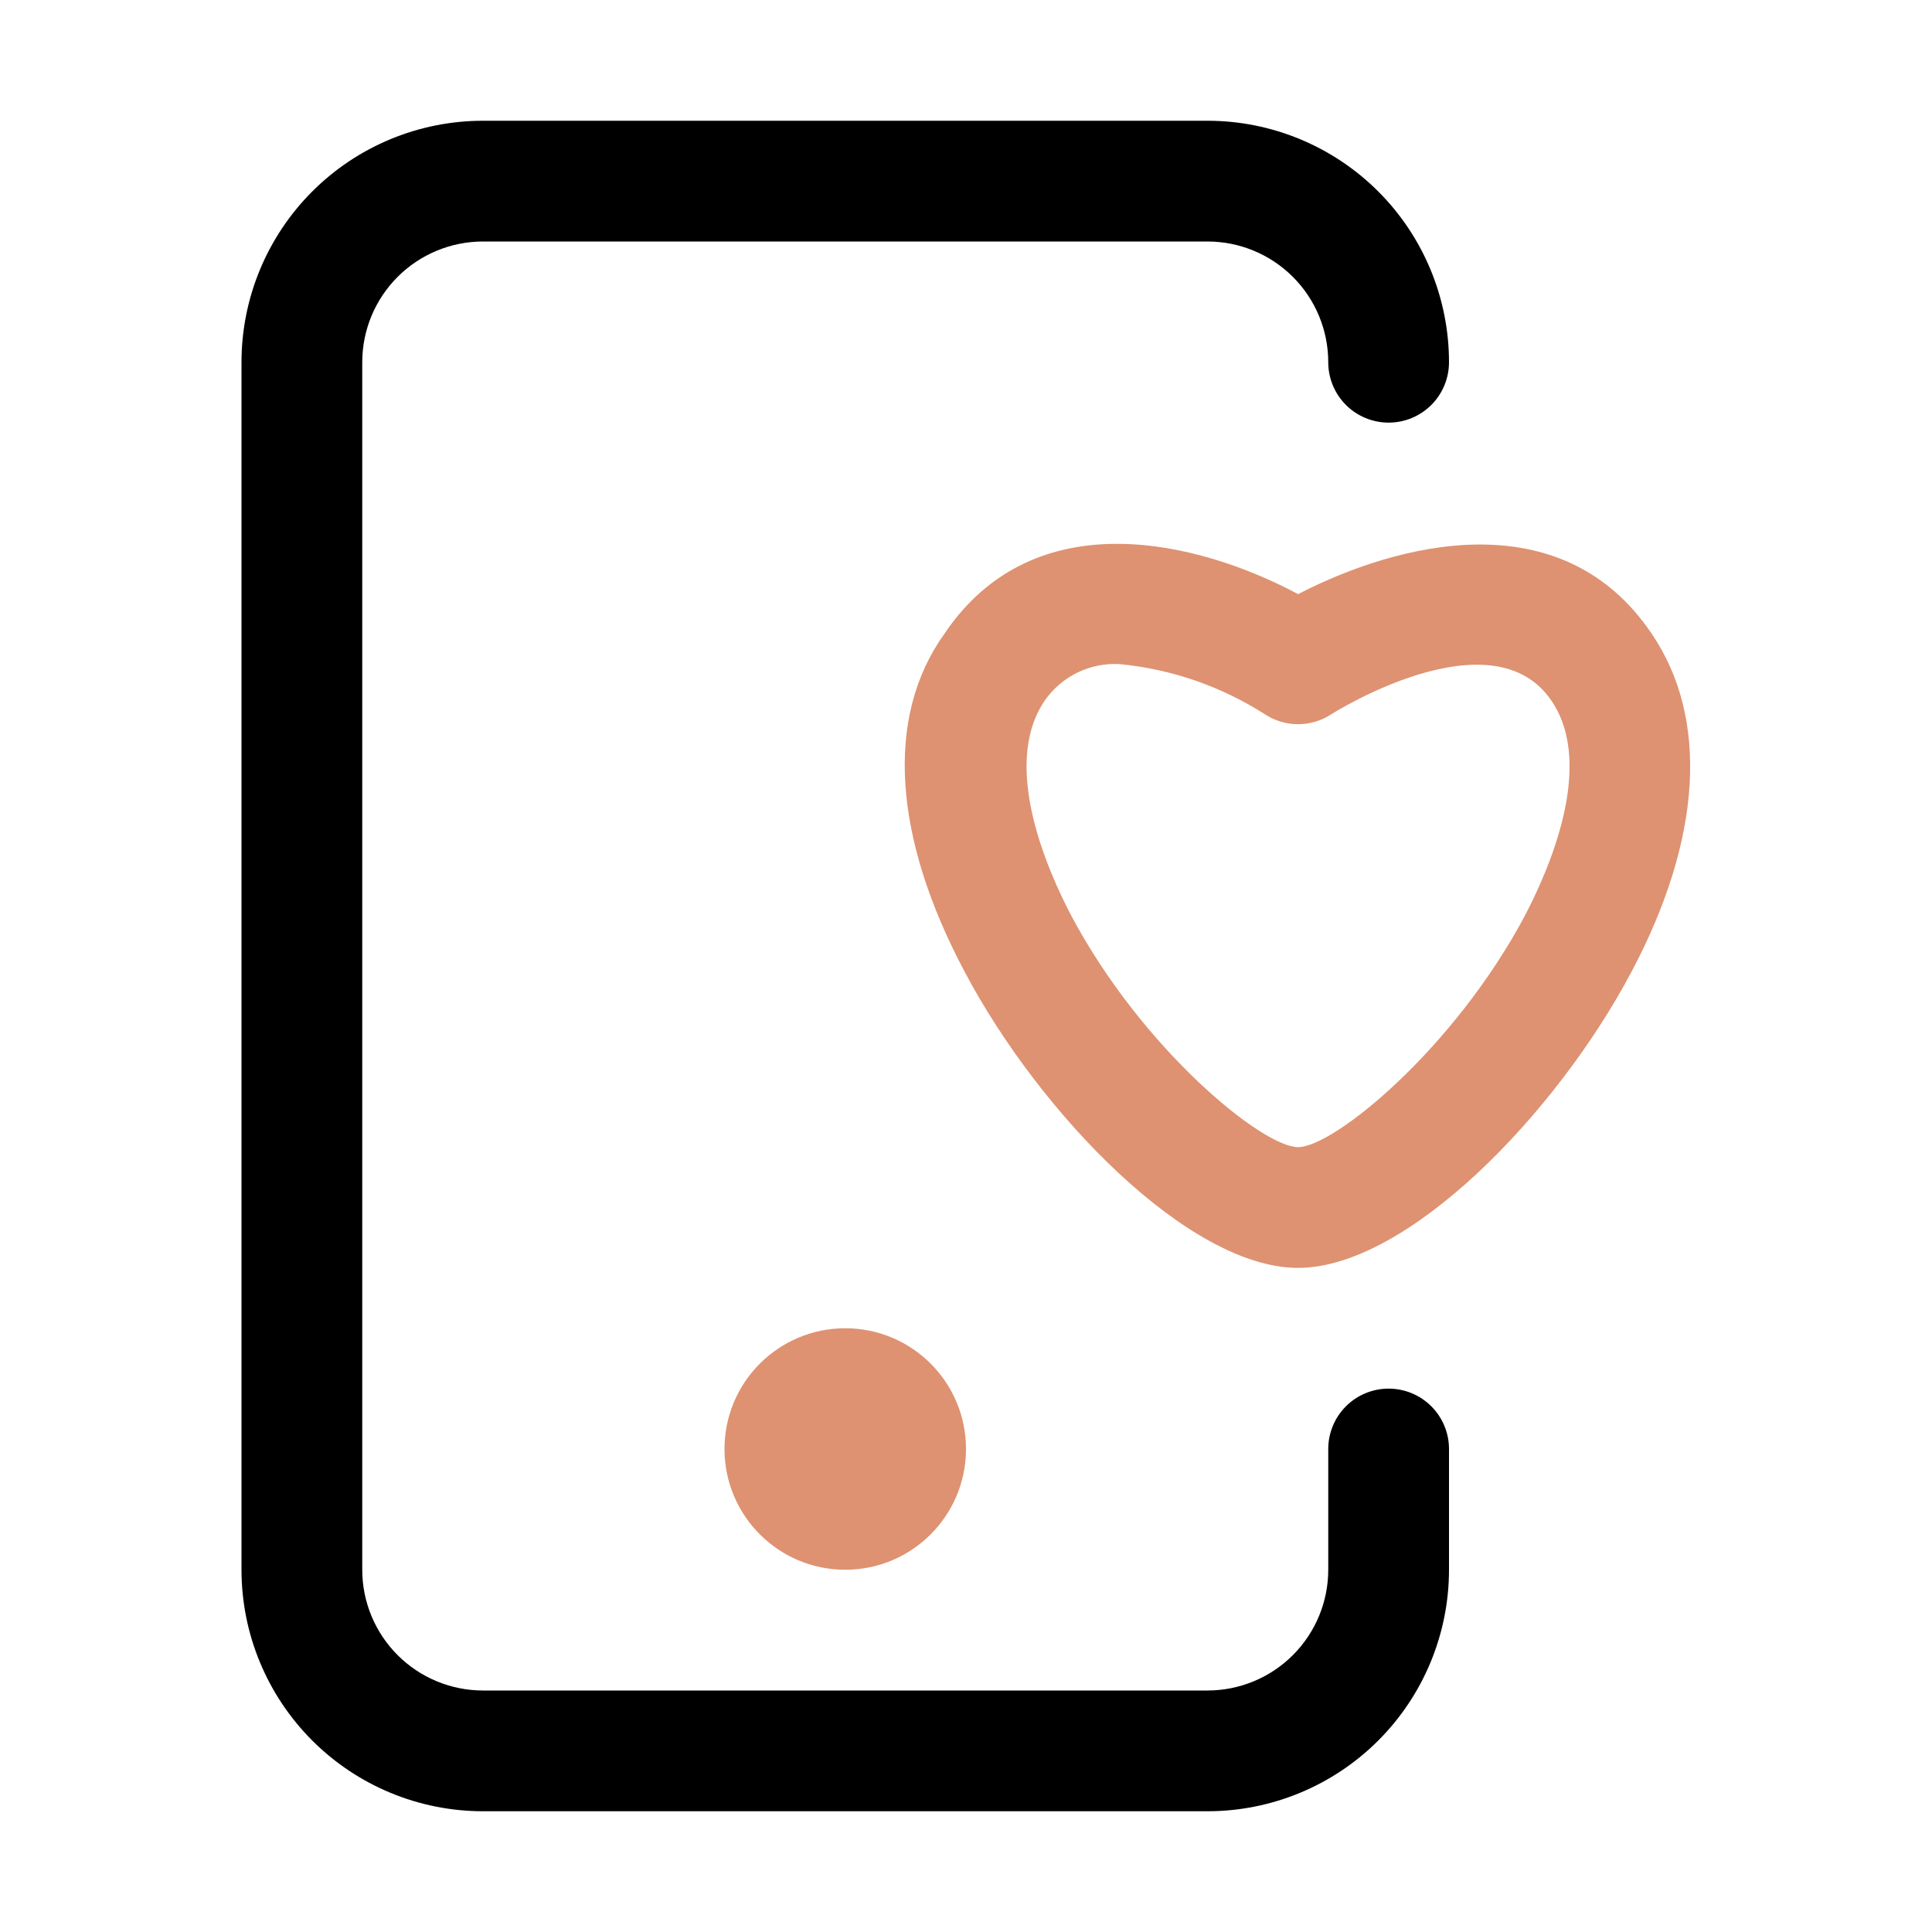 <svg width="100" height="100" viewBox="0 0 100 100" fill="none" xmlns="http://www.w3.org/2000/svg">
<path d="M85.5 32.814C80.812 25.845 72.281 28.126 67.188 30.751C62.094 28.032 53.562 25.845 48.875 32.814C45.75 37.189 46.281 43.439 49.938 50.314C53.844 57.689 61.562 65.626 67.188 65.626C72.812 65.626 80.531 57.689 84.438 50.314C88.094 43.439 88.469 37.189 85.5 32.814ZM78.938 47.376C75.25 54.314 69.031 59.376 67.188 59.376C65.344 59.376 59.125 54.314 55.438 47.376C54.281 45.157 51.781 39.657 54.062 36.282C54.493 35.654 55.08 35.148 55.764 34.814C56.449 34.48 57.208 34.329 57.969 34.376C60.639 34.635 63.209 35.524 65.469 36.97C65.979 37.306 66.576 37.485 67.188 37.485C67.798 37.485 68.396 37.306 68.906 36.97C68.906 36.97 77.219 31.689 80.312 36.282C82.594 39.657 80.094 45.157 78.938 47.376Z" fill="#DE9271"/>
<path d="M71.875 71.875C71.046 71.875 70.251 72.204 69.665 72.79C69.079 73.376 68.75 74.171 68.75 75V81.25C68.75 82.908 68.091 84.497 66.919 85.669C65.747 86.841 64.158 87.5 62.5 87.5H25C23.342 87.5 21.753 86.841 20.581 85.669C19.409 84.497 18.75 82.908 18.75 81.25V18.75C18.75 17.092 19.409 15.503 20.581 14.331C21.753 13.159 23.342 12.5 25 12.5H62.5C64.158 12.5 65.747 13.159 66.919 14.331C68.091 15.503 68.75 17.092 68.75 18.75C68.75 19.579 69.079 20.374 69.665 20.96C70.251 21.546 71.046 21.875 71.875 21.875C72.704 21.875 73.499 21.546 74.085 20.96C74.671 20.374 75 19.579 75 18.75C75 15.435 73.683 12.255 71.339 9.911C68.995 7.567 65.815 6.25 62.5 6.25H25C21.685 6.25 18.505 7.567 16.161 9.911C13.817 12.255 12.5 15.435 12.5 18.75V81.25C12.5 84.565 13.817 87.745 16.161 90.089C18.505 92.433 21.685 93.75 25 93.75H62.5C65.815 93.75 68.995 92.433 71.339 90.089C73.683 87.745 75 84.565 75 81.25V75C75 74.171 74.671 73.376 74.085 72.79C73.499 72.204 72.704 71.875 71.875 71.875Z" fill="black"/>
<path d="M43.75 81.25C47.202 81.25 50 78.452 50 75C50 71.548 47.202 68.75 43.75 68.75C40.298 68.75 37.5 71.548 37.5 75C37.5 78.452 40.298 81.25 43.75 81.25Z" fill="#DE9271"/>
</svg>
